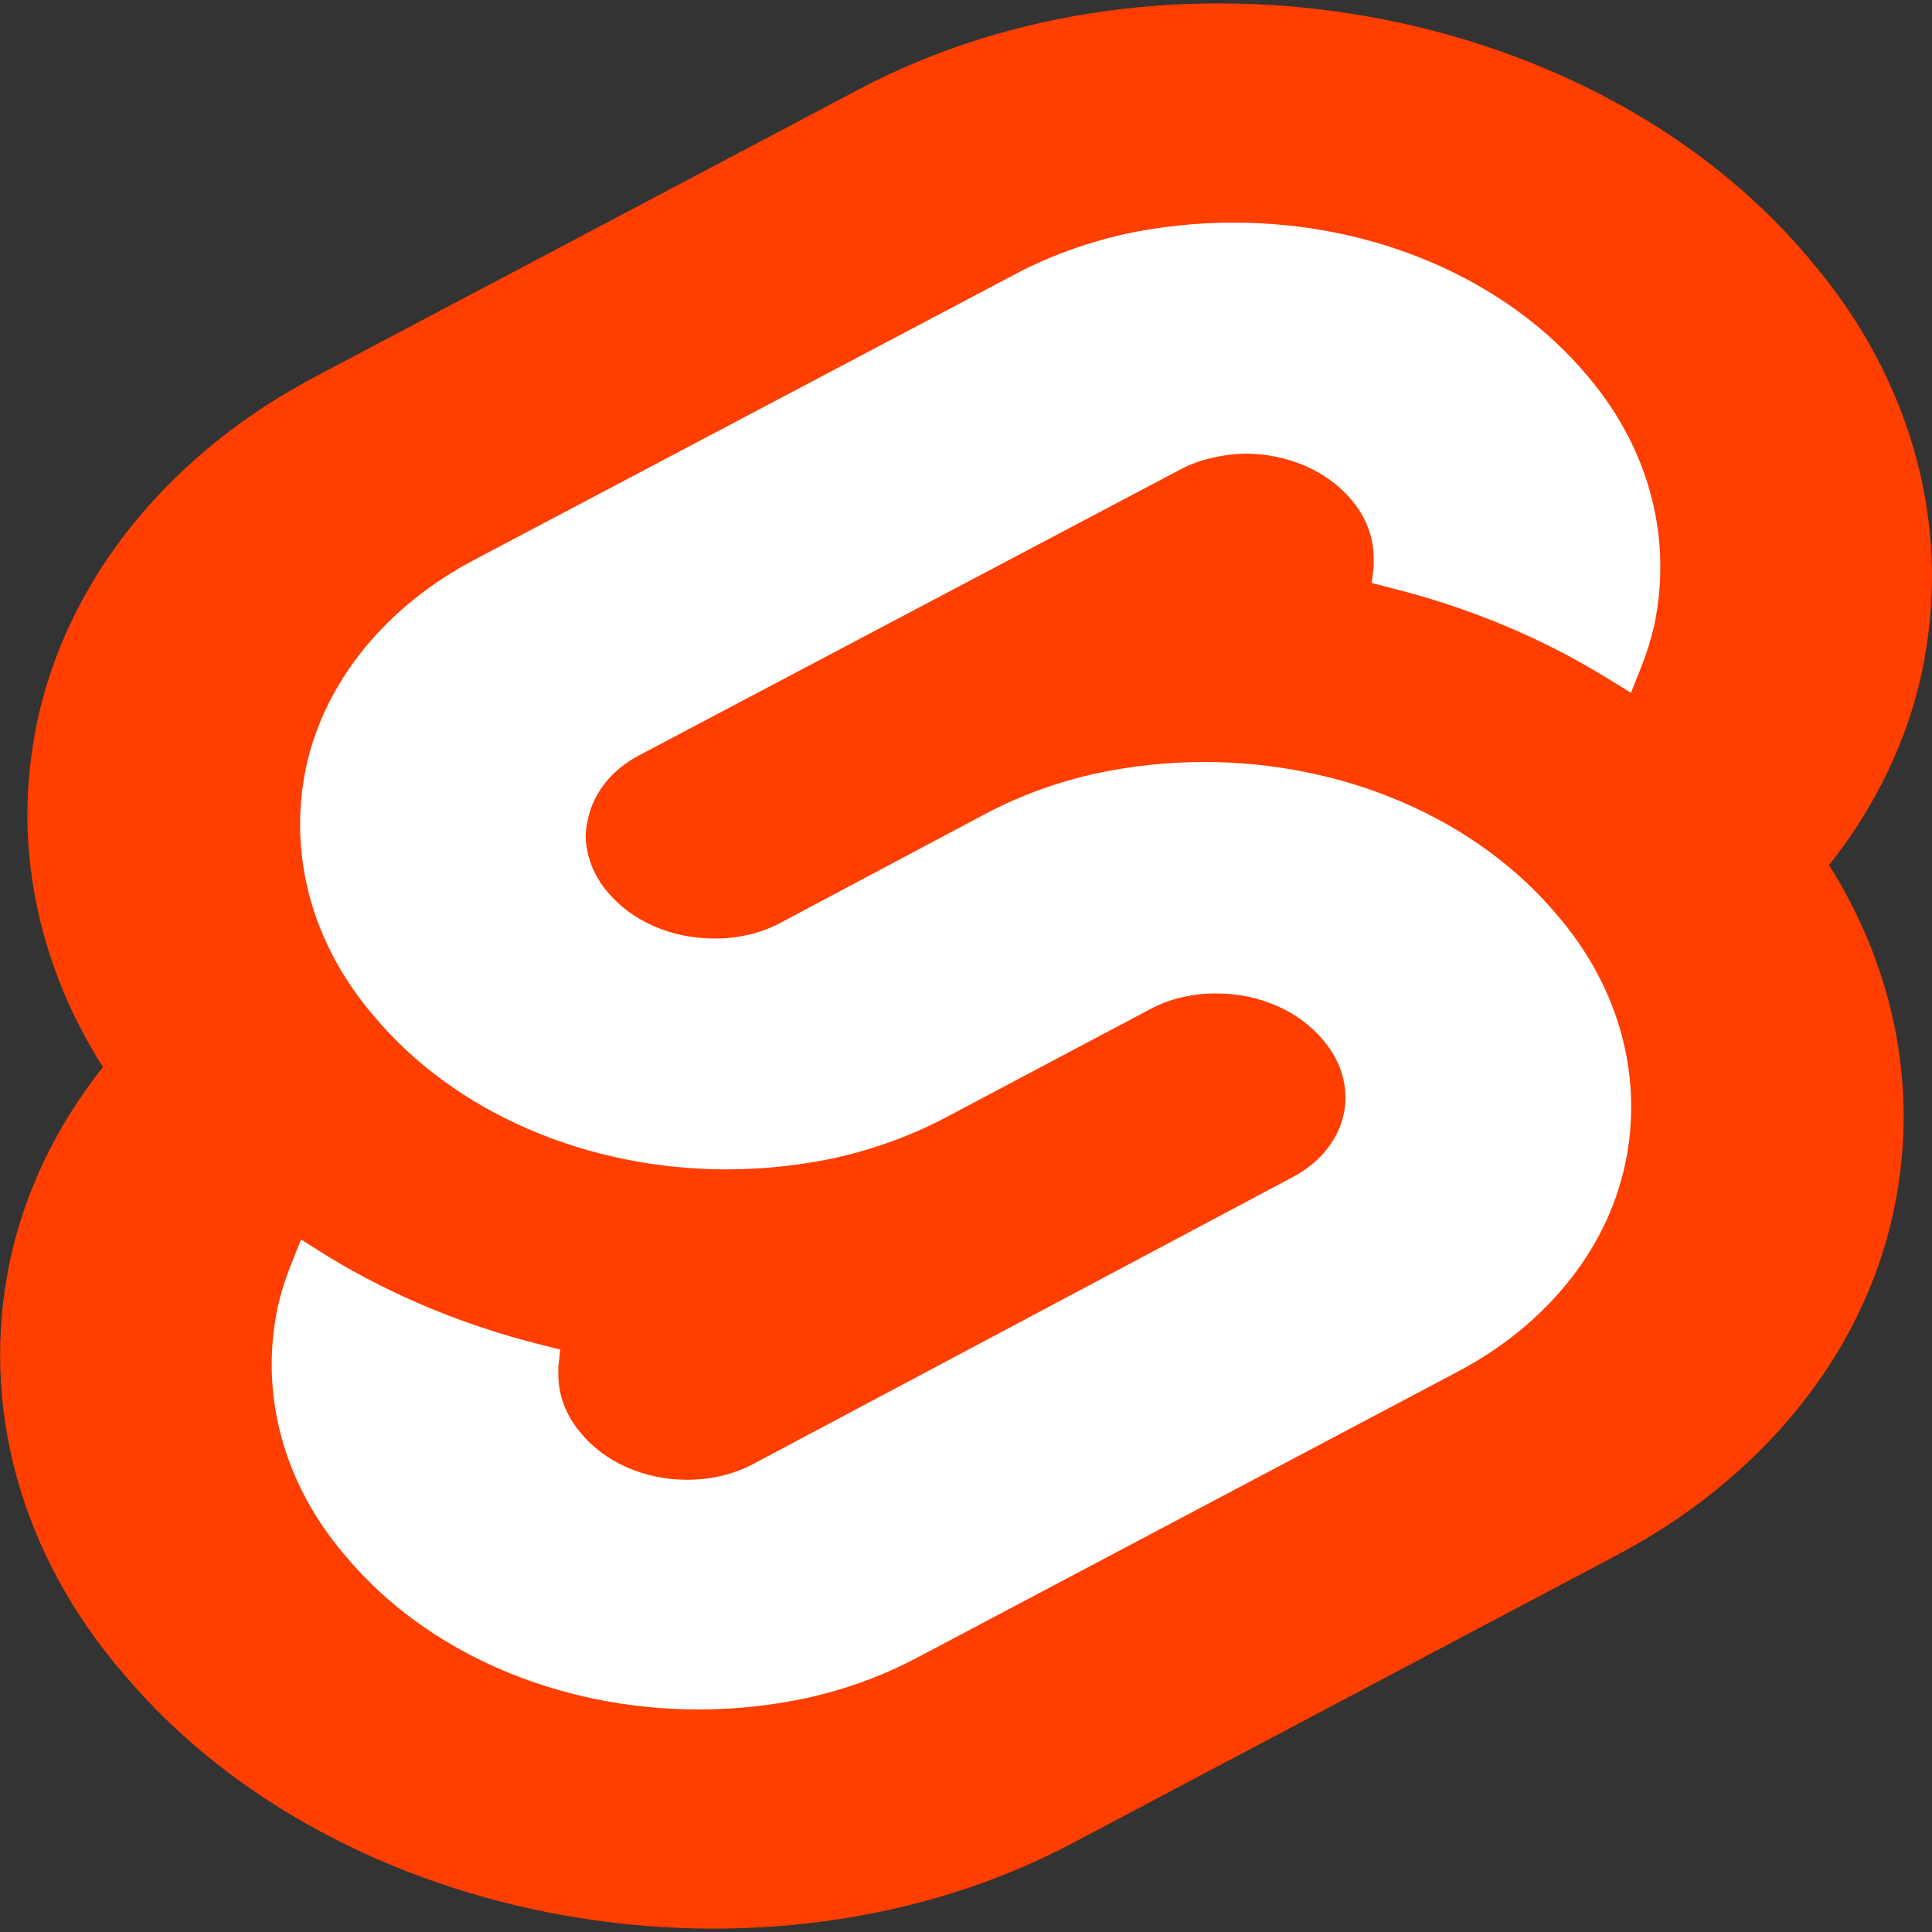 <?xml version="1.0" encoding="UTF-8"?>
<svg xmlns="http://www.w3.org/2000/svg" xmlns:xlink="http://www.w3.org/1999/xlink" width="64px" height="64px" viewBox="0 0 64 64" version="1.1">
<rect x="0" y="0" width="64" height="64" fill="#333333" stroke="none"/>
<g id="surface1">
<path style=" stroke:none;fill-rule:nonzero;fill:rgb(100%,24.314%,0%);fill-opacity:1;" d="M 59.918 8.551 C 52.777 0.074 38.668 -2.438 28.473 2.949 L 10.559 12.418 C 5.66 14.965 2.281 19.105 1.25 23.824 C 1.023 24.875 0.91 25.941 0.906 27.012 C 0.918 29.918 1.777 32.777 3.41 35.348 C 1.879 37.277 0.836 39.445 0.34 41.715 C -0.688 46.527 0.664 51.477 4.094 55.449 C 11.234 63.926 25.375 66.438 35.539 61.051 L 53.434 51.582 C 58.332 49.035 61.703 44.887 62.719 40.164 C 62.945 39.113 63.062 38.051 63.062 36.984 C 63.059 34.082 62.207 31.227 60.59 28.656 C 62.121 26.73 63.164 24.566 63.66 22.293 C 63.883 21.242 63.996 20.18 64 19.113 C 64 15.328 62.574 11.637 59.918 8.559 Z M 59.918 8.551 Z M 59.918 8.551 "/>
<path style=" stroke:none;fill-rule:nonzero;fill:rgb(100%,100%,100%);fill-opacity:1;" d="M 26.719 56.25 C 25.551 56.5 24.348 56.629 23.141 56.629 C 18.477 56.629 14.109 54.734 11.453 51.551 C 9.855 49.699 9 47.48 9 45.203 C 9 44.562 9.07 43.926 9.199 43.293 C 9.309 42.824 9.453 42.363 9.633 41.91 L 9.973 41.059 L 10.883 41.633 C 13.008 42.926 15.375 43.906 17.895 44.539 L 18.559 44.707 L 18.496 45.258 C 18.496 45.352 18.496 45.449 18.496 45.543 C 18.496 46.23 18.754 46.902 19.234 47.461 C 20.023 48.434 21.34 49.016 22.754 49.02 C 23.117 49.02 23.477 48.984 23.828 48.906 C 24.219 48.82 24.59 48.684 24.93 48.508 L 42.824 38.992 C 43.918 38.418 44.574 37.422 44.57 36.352 C 44.566 35.66 44.301 34.992 43.812 34.434 C 43.012 33.477 41.695 32.906 40.289 32.91 C 39.926 32.906 39.566 32.945 39.215 33.023 C 38.824 33.105 38.457 33.242 38.117 33.422 L 31.297 37.035 C 30.172 37.625 28.945 38.07 27.66 38.359 C 26.488 38.609 25.285 38.734 24.078 38.738 C 19.418 38.738 15.051 36.844 12.395 33.668 C 10.797 31.812 9.941 29.594 9.941 27.316 C 9.941 26.68 10.008 26.039 10.141 25.406 C 10.758 22.57 12.785 20.082 15.723 18.539 L 33.637 9.078 C 34.762 8.484 35.988 8.039 37.273 7.75 C 38.441 7.5 39.645 7.375 40.855 7.375 C 45.527 7.367 49.91 9.258 52.578 12.441 C 54.164 14.301 55.008 16.52 55 18.797 C 55 19.438 54.93 20.078 54.801 20.711 C 54.691 21.18 54.547 21.645 54.367 22.098 L 54.027 22.949 L 53.117 22.391 C 50.996 21.098 48.625 20.117 46.105 19.484 L 45.441 19.312 L 45.504 18.766 C 45.504 18.672 45.504 18.57 45.504 18.48 C 45.504 17.789 45.246 17.117 44.766 16.555 C 43.965 15.598 42.652 15.027 41.246 15.027 C 40.887 15.035 40.531 15.078 40.184 15.16 C 39.793 15.246 39.422 15.379 39.082 15.562 L 21.168 25.023 C 20.281 25.492 19.672 26.242 19.484 27.102 C 19.441 27.281 19.414 27.465 19.402 27.648 C 19.402 28.336 19.66 29.008 20.141 29.566 C 20.941 30.523 22.258 31.09 23.66 31.09 C 24.023 31.094 24.387 31.055 24.734 30.977 C 25.125 30.895 25.5 30.758 25.836 30.578 L 32.672 26.945 C 33.797 26.352 35.023 25.906 36.309 25.621 C 37.48 25.371 38.684 25.242 39.891 25.242 C 44.555 25.242 48.922 27.137 51.582 30.312 C 53.176 32.164 54.035 34.387 54.035 36.66 C 54.035 37.309 53.969 37.953 53.828 38.594 C 53.215 41.43 51.188 43.922 48.246 45.461 L 30.363 54.922 C 29.238 55.516 28.008 55.965 26.719 56.25 Z M 26.719 56.25 Z M 26.719 56.25 "/>
</g>
</svg>
